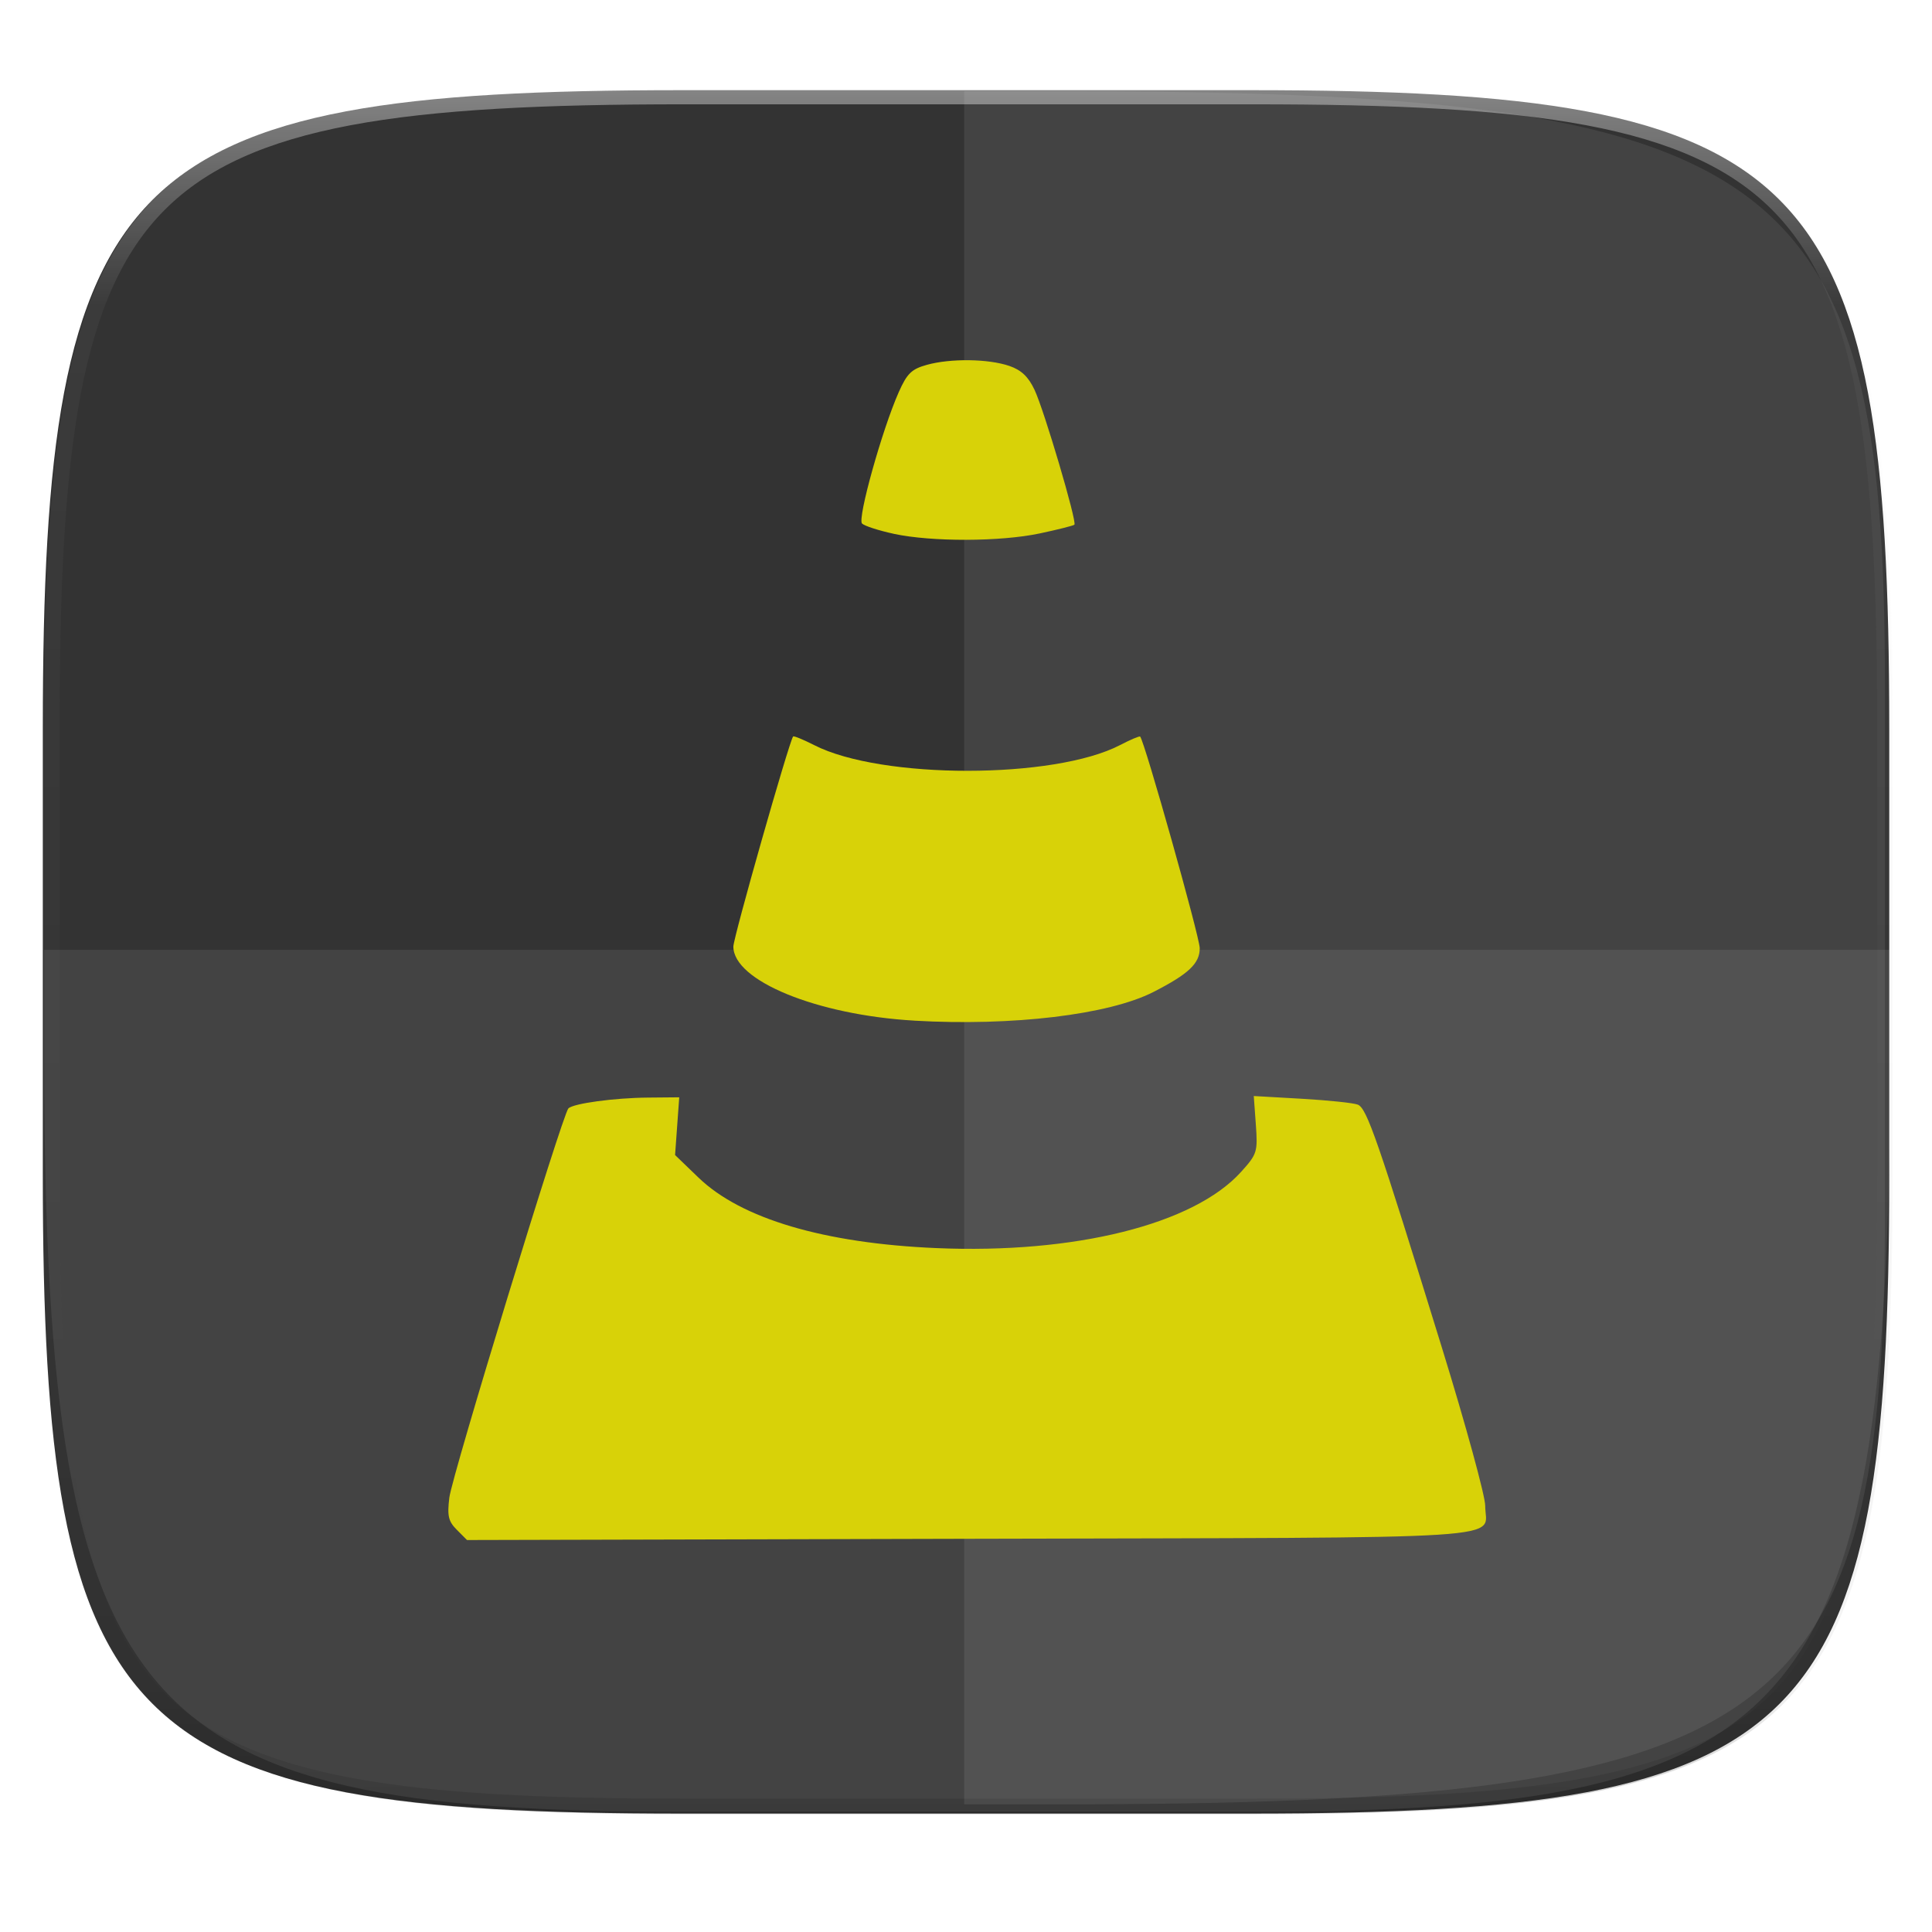 <svg xmlns="http://www.w3.org/2000/svg" xmlns:xlink="http://www.w3.org/1999/xlink" width="256" height="256" version="1.1" viewBox="0 0 67.73 67.73">
 <defs>
  <linearGradient id="linearGradient1108" x1="296" x2="296" y1="-212" y2="236" gradientUnits="userSpaceOnUse" xlink:href="#linearGradient1013"/>
  <linearGradient id="linearGradient1013">
   <stop offset="0" style="stop-color:#ffffff"/>
   <stop style="stop-color:#ffffff;stop-opacity:0.098" offset=".125"/>
   <stop style="stop-color:#000000;stop-opacity:0.098" offset=".925"/>
   <stop offset="1" style="stop-color:#000000;stop-opacity:0.498"/>
  </linearGradient>
  <clipPath id="clipPath1082-3-73" clipPathUnits="userSpaceOnUse">
   <path d="M 361.938,-212 C 507.235,-212 528,-191.287 528,-46.125 V 70.125 C 528,215.286 507.235,236 361.938,236 H 214.062 C 68.765,236 48,215.286 48,70.125 V -46.125 C 48,-191.287 68.765,-212 214.062,-212 Z" style="fill:#8c59d9"/>
  </clipPath>
  <filter style="color-interpolation-filters:sRGB" id="filter971" width="1.023" height="1.025" x="-.01" y="-.01">
   <feGaussianBlur stdDeviation="1.16"/>
  </filter>
  <filter style="color-interpolation-filters:sRGB" id="filter977" width="1.046" height="1.05" x="-.02" y="-.03">
   <feGaussianBlur stdDeviation="2.32"/>
  </filter>
  <filter style="color-interpolation-filters:sRGB" id="filter982" width="1.103" height="1.09" x="-.05" y="-.04">
   <feGaussianBlur stdDeviation=".777"/>
  </filter>
 </defs>
 <g transform="translate(0,-229.267)">
  <path d="m 188.969,46 c 72.649,0 83.031,10.357 83.031,82.938 v 58.125 c 0,72.581 -10.383,82.938 -83.031,82.938 h -73.938 C 42.383,270 32,259.643 32,187.062 v -58.125 c 0,-72.581 10.383,-82.938 83.031,-82.938 z" transform="matrix(0.27,0,0,0.27,-7.129,220.56)" style="opacity:0.02;filter:url(#filter977)"/>
  <path style="opacity:0.1;filter:url(#filter971)" d="m 188.969,44 c 72.649,0 83.031,10.357 83.031,82.938 v 58.125 c 0,72.581 -10.383,82.938 -83.031,82.938 h -73.938 C 42.383,268 32,257.643 32,185.062 v -58.125 c 0,-72.581 10.383,-82.938 83.031,-82.938 z" transform="matrix(0.27,0,0,0.27,-7.129,220.56)"/>
  <path style="fill:#333333" d="m 43.837,232.428 c 19.594,0 22.394,2.793 22.394,22.369 v 15.677 c 0,19.576 -2.8,22.369 -22.394,22.369 h -19.942 c -19.594,0 -22.394,-2.793 -22.394,-22.369 v -15.677 c 0,-19.576 2.8,-22.369 22.394,-22.369 z"/>
  <path d="M 361.938,-212 C 507.235,-212 528,-191.287 528,-46.125 V 70.125 C 528,215.286 507.235,236 361.938,236 H 214.062 C 68.765,236 48,215.286 48,70.125 V -46.125 C 48,-191.287 68.765,-212 214.062,-212 Z" clip-path="url(#clipPath1082-3-73)" transform="matrix(0.135,0,0,0.135,-4.93,261.004)" style="opacity:0.4;fill:none;stroke:url(#linearGradient1108);stroke-width:8;stroke-linecap:round;stroke-linejoin:round"/>
  <g transform="translate(-0.041,0.061)">
   <path d="m 1.583,262.504 v 2.976 c 0,23.838 2.8,27.239 22.394,27.239 h 19.942 c 19.594,0 22.394,-3.402 22.394,-27.239 v -2.976 z" style="opacity:0.08;fill:#ffffff"/>
   <path style="opacity:0.08;fill:#ffffff" d="m 33.842,292.461 h 3.18 c 25.466,0 29.099,-2.598 29.099,-20.778 V 253.18 c 0,-18.18 -3.634,-20.778 -29.099,-20.778 h -3.18 z"/>
   <path style="fill:#3b3333;filter:url(#filter982);opacity:0.4" d="m 16.056,282.836 c -0.297,-0.297 -0.341,-0.486 -0.263,-1.128 0.094,-0.771 3.969,-13.44 4.174,-13.645 0.174,-0.174 1.607,-0.369 2.791,-0.379 l 1.095,-0.01 -0.073,1.012 -0.073,1.012 0.823,0.793 c 1.493,1.439 4.399,2.3 8.329,2.469 4.863,0.209 9.027,-0.831 10.687,-2.668 0.567,-0.628 0.59,-0.701 0.521,-1.66 l -0.073,-1.003 1.681,0.096 c 0.924,0.053 1.808,0.145 1.964,0.205 0.319,0.123 0.689,1.192 2.962,8.556 0.83,2.689 1.508,5.167 1.507,5.505 -0.005,1.215 1.591,1.112 -18.007,1.16 l -17.688,0.044 z m 16.034,-17.85 c -3.409,-0.198 -6.34,-1.398 -6.34,-2.597 0,-0.314 1.954,-7.184 2.095,-7.364 0.023,-0.029 0.357,0.108 0.744,0.305 2.352,1.2 8.413,1.197 10.72,-0.005 0.364,-0.19 0.68,-0.323 0.703,-0.296 0.166,0.203 2.088,7.03 2.088,7.418 0,0.537 -0.389,0.904 -1.628,1.537 -1.563,0.797 -4.946,1.202 -8.382,1.003 z m -0.713,-17.066 c -0.53,-0.114 -1.032,-0.276 -1.116,-0.361 -0.168,-0.169 0.706,-3.296 1.287,-4.605 0.291,-0.655 0.449,-0.809 0.986,-0.958 0.831,-0.231 2.155,-0.213 2.891,0.038 0.42,0.144 0.667,0.378 0.884,0.839 0.338,0.718 1.494,4.63 1.397,4.727 -0.034,0.034 -0.58,0.172 -1.213,0.306 -1.381,0.293 -3.79,0.299 -5.116,0.015 z"/>
   <path d="m 16.056,282.836 c -0.297,-0.297 -0.341,-0.486 -0.263,-1.128 0.094,-0.771 3.969,-13.44 4.174,-13.645 0.174,-0.174 1.607,-0.369 2.791,-0.379 l 1.095,-0.01 -0.073,1.012 -0.073,1.012 0.823,0.793 c 1.493,1.439 4.399,2.3 8.329,2.469 4.863,0.209 9.027,-0.831 10.687,-2.668 0.567,-0.628 0.59,-0.701 0.521,-1.66 l -0.073,-1.003 1.681,0.096 c 0.924,0.053 1.808,0.145 1.964,0.205 0.319,0.123 0.689,1.192 2.962,8.556 0.83,2.689 1.508,5.167 1.507,5.505 -0.005,1.215 1.591,1.112 -18.007,1.16 l -17.688,0.044 z m 16.034,-17.85 c -3.409,-0.198 -6.34,-1.398 -6.34,-2.597 0,-0.314 1.954,-7.184 2.095,-7.364 0.023,-0.029 0.357,0.108 0.744,0.305 2.352,1.2 8.413,1.197 10.72,-0.005 0.364,-0.19 0.68,-0.323 0.703,-0.296 0.166,0.203 2.088,7.03 2.088,7.418 0,0.537 -0.389,0.904 -1.628,1.537 -1.563,0.797 -4.946,1.202 -8.382,1.003 z m -0.713,-17.066 c -0.53,-0.114 -1.032,-0.276 -1.116,-0.361 -0.168,-0.169 0.706,-3.296 1.287,-4.605 0.291,-0.655 0.449,-0.809 0.986,-0.958 0.831,-0.231 2.155,-0.213 2.891,0.038 0.42,0.144 0.667,0.378 0.884,0.839 0.338,0.718 1.494,4.63 1.397,4.727 -0.034,0.034 -0.58,0.172 -1.213,0.306 -1.381,0.293 -3.79,0.299 -5.116,0.015 z" style="fill:#d8d208"/>
  </g>
 </g>
</svg>
